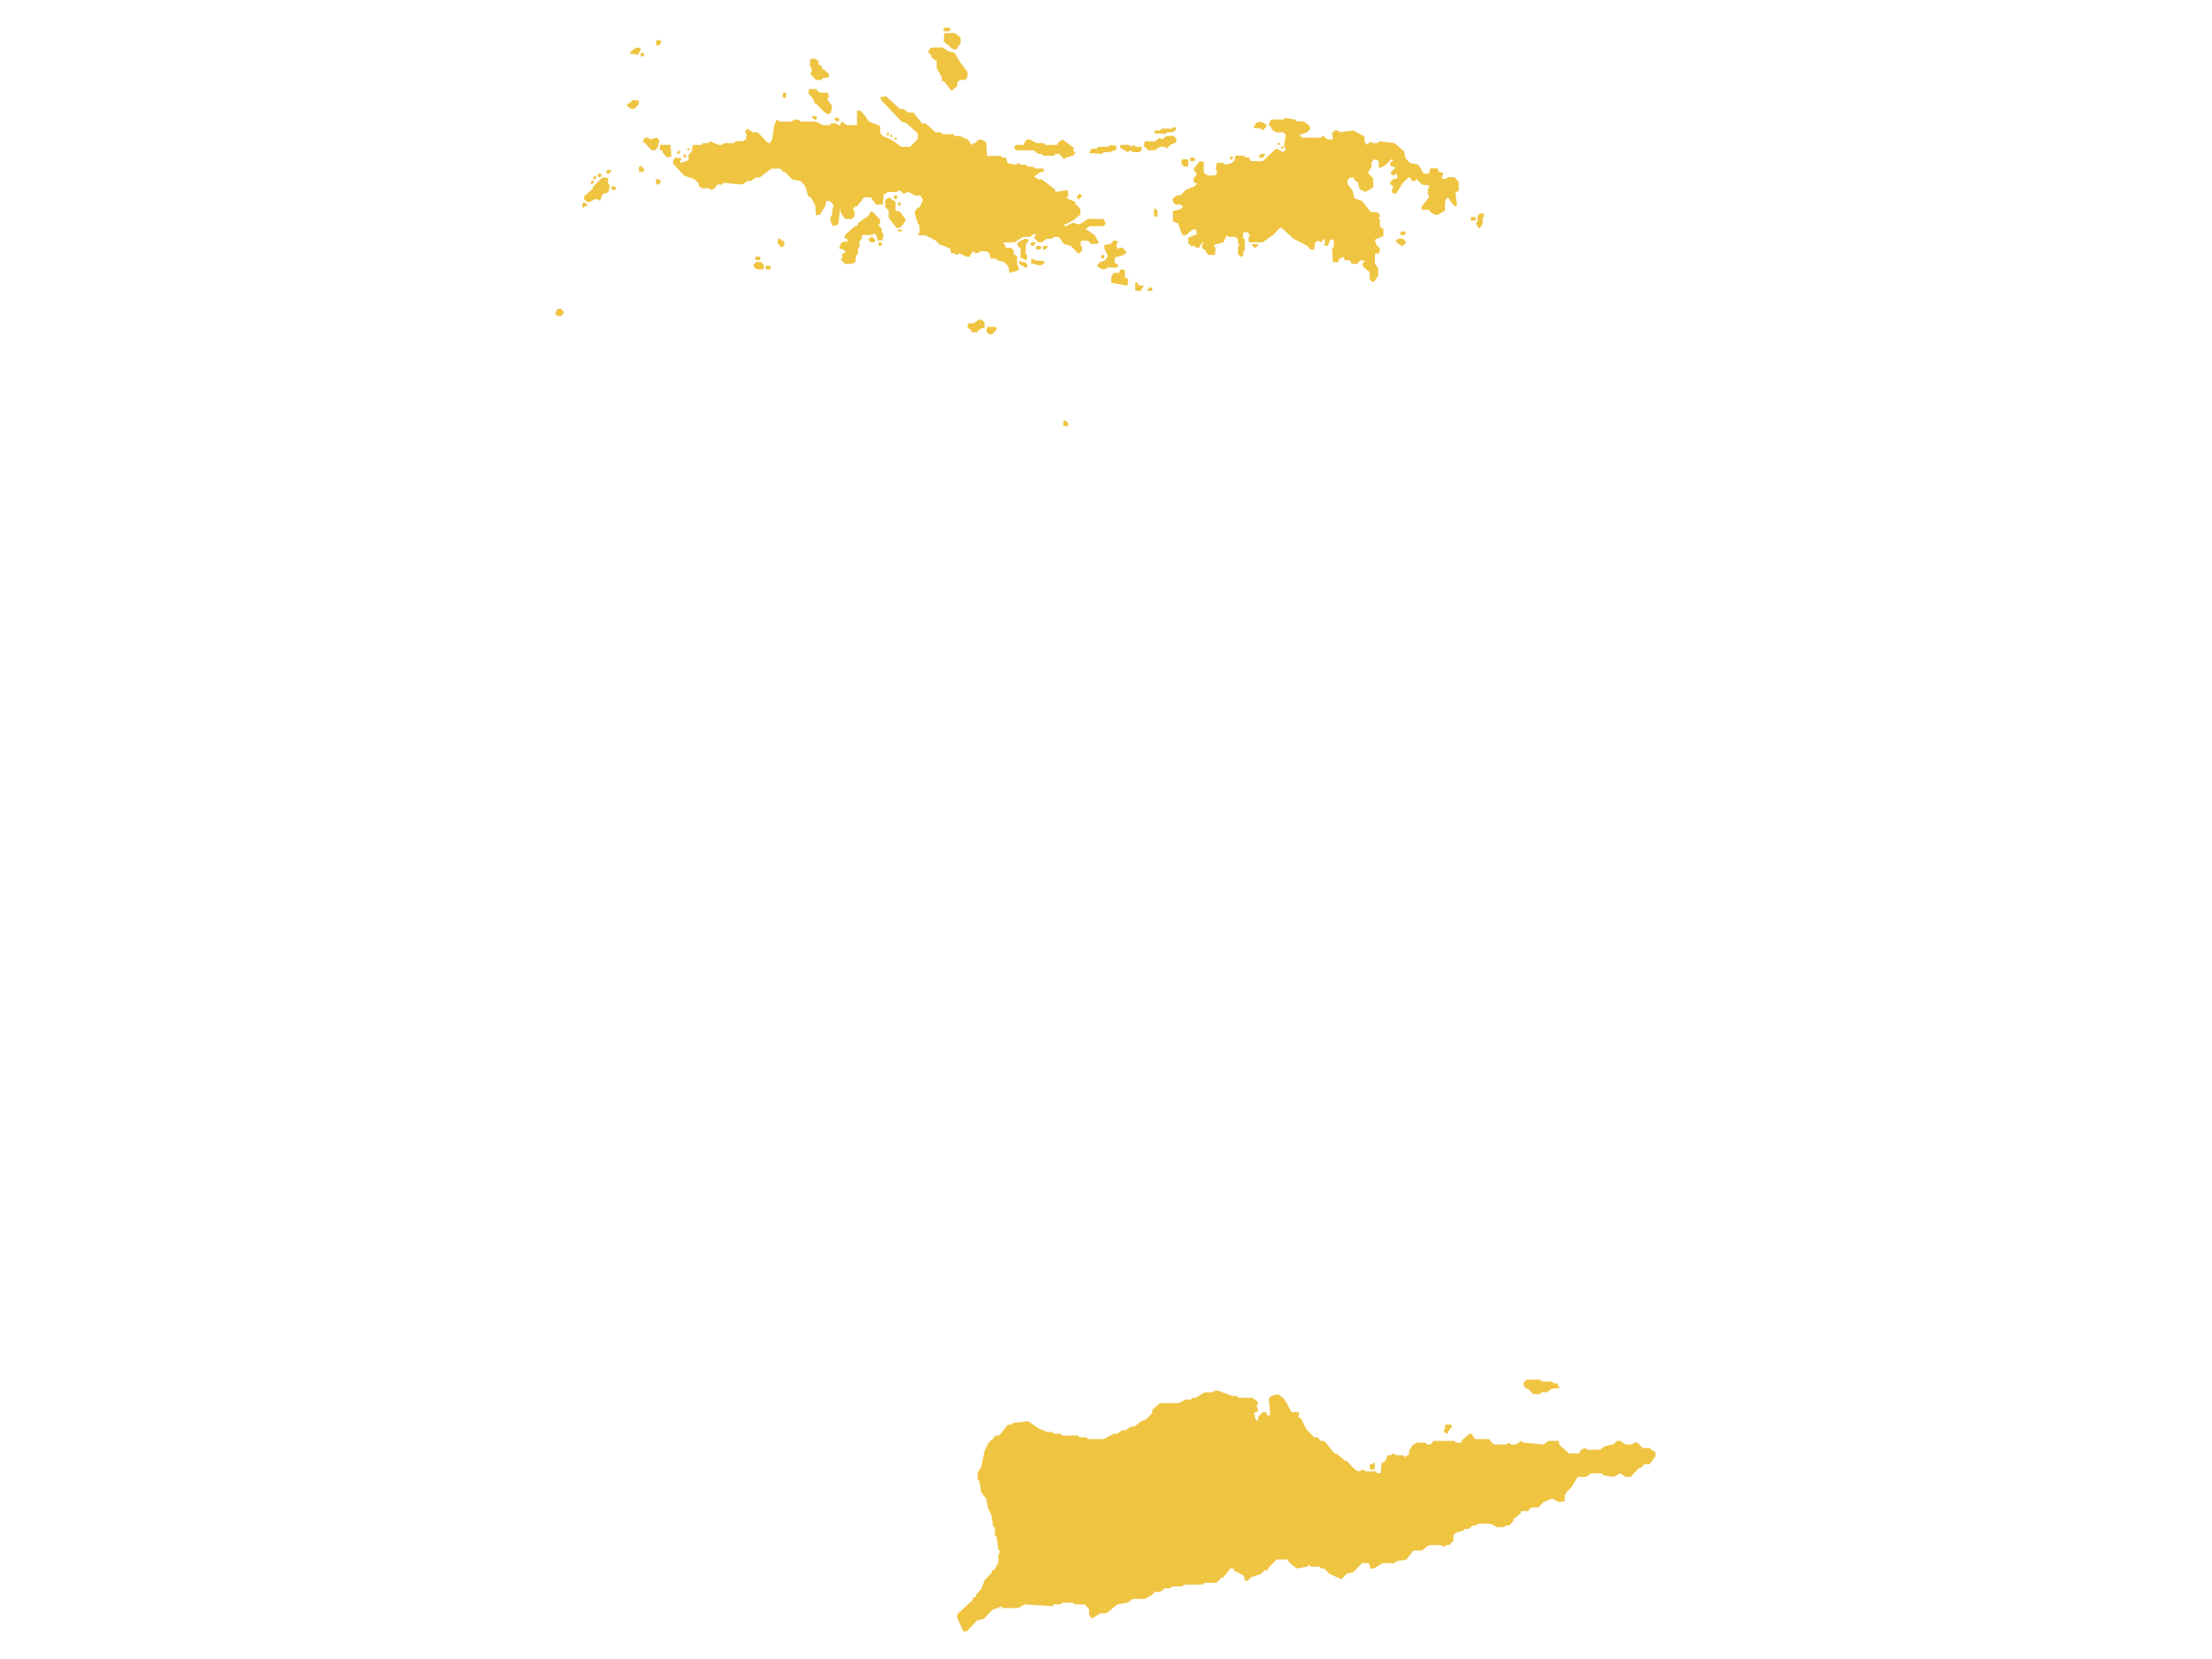 <?xml version="1.0" encoding="UTF-8"?><svg id="BVI" xmlns="http://www.w3.org/2000/svg" viewBox="0 0 720 540"><path d="M359.48,83.83v-.57l-.3-.27h-.55l-.24,.29-.02,.55,.28,.29h.56l.28-.29Zm-.3-34.29l2.25-.04,1.97-.86-.02-1.17-1.93-.29-.59,.57-3.3,.04-.6,.57-1.65,.02-.82,1.45,4.18,.29,.52-.57ZM214.37,14.85l.84-.9-.02-.57-.24-.29-1.13-.02-.26,.3v1.21l.24,.27h.58Zm121.99,34.07l1.71,1.19h1.08l.58,.59,3.32-.02,.56-.59h1.13l1.65,1.76,.56-.57,2.24-.59,.84-.9-.58-.57v-1.17l-3.6-2.62-1.41,.86-.26,.88h-3.93l-.54-.59-2.25,.02-2.21-1.19-1.1,.02-1.15,1.74-2.21-.02-.81,.9,.86,.88,5.53-.02Zm-27.28-38.74l.28-.86-.28-.31-1.69,.02-.28,.27v.57l.28,.33,1.69-.02Zm59.01,38.74l.55,.6,2.25,.02,.83-.9-.28-.88-1.69,.02-.52-.61-1.13,.57-.56-.59-2.78,.02-.26,.86,2.51,1.47,1.08-.59Zm-5.54,29.34l-1.15,1.19-1.93,.29v1.17s1.11,2.33,1.11,2.33l-.82,1.47-1.69,.59-.83,.9,.02,.57,1.38,.88,1.11,.02,.56-.57,3.35-.04,.31-.84-1.13-.61,.02-1.78,3.04-.88,.84-.84-1.39-1.48h-1.11l-.56,.59-.3-1.51,.56-1.14-1.37-.31Zm7.24,13.52l-.28,.27-.02,2.35,.28,.27,1.69,.04,.27-.9,.56-.57-.29-.29-1.11-.02-1.1-1.15Zm-5.03-4.11l-.54,1.17-1.69-.04-.84,1.47,.02,1.78,5.27,.92,.3-2.07-1.13-.59,.02-2.39-1.41-.26ZM224.42,48.88l.24-.29-.24-.27h-.56l-.28,.29,.24,.27h.6Zm86.9-32.83l1.36-2.04v-1.78s-1.93-1.47-1.93-1.47l-3.33,.04-.3,2.62,3.09,2.64,1.11-.02Zm-56.3,15.85l.56-.02,.28-.27,.03-1.17-.29-.27h-.56l-.28,.29,.02,1.15,.24,.29Zm-32.29,19.33h.56l.28-.29-.85-.86-.25,.27,.02,.61,.24,.27Zm-1.67-1.19l.27-.27v-.57l-.27-.27-.84,.84,.28,.29,.56-.02Zm152.35,44.36l.28,.31h1.11l.28-.33v-.57l-.28-.27h-.52l-.87,.86ZM303.2,18.73l1.69,1.15-.02,2.33,1.69,2.93v1.17l.82,.27,2.28,2.97,1.91-1.48,.02-1.17,.83-.88,1.65,.02,.83-.9,.02-1.74-2.25-2.92-1.95-3.27-2.23-.59-1.65-1.19-3.94,.06-.83,1.45,1.15,1.17-.04,.61Zm-38.12,14.95h.56l2.77,2.92,1.13,.59,.84-.29,.53-2.35-1.67-2.31,.55-.63-.26-1.45-2.76-.02-1.15-1.15-2.25-.02-.26,1.47,1.67,1.8,.29,1.45Zm7.78,5.85l.26-.27,.04-.57-.28-.33-1.13,.02-.28,.29,.85,.88,.54-.02Zm-8.65-16.14l-.52,.61,1.95,2.05,1.69-.02,.52-.59,1.95-.29v-1.17l-2.23-1.76-.26-.88-.84-.27v-1.17s-1.39-.88-1.39-.88l-1.41,.27v2.33l.55,.61-.02,1.17Zm86.66,41.38h.52l.84-.86-.82-.92-.84,.9,.02,.6,.27,.27Zm30.88,.92l.85,.88,1.69-.02,.82,.88-1.41,.9-1.91,.25v3.52l1.64,.59,1.41,3.83,1.13,.02,2.23-1.8,1.12-.02,.26,1.51-2.8,1.15,.02,1.78,.85,.88,1.08-.02,.58,.61,1.13-.02,.26-.84,.84-.9,.29,.27-.56,.63v1.13l.85,.31,1.09,1.76,2.21,.02,.29-2.07-.58-1.19,3.08-.88,1.12-2.33,.56,.57,2.21,.02,.86,.88-.02,1.17,.56,.61-.56,.57,.02,2.35,.82,.88,.83-.29v-1.17l.56-.61v-3.52l-.58-.61,.04-1.74h1.63l.58,1.19-.56,.59,.29,1.49,4.46-.04,3.3-2.35,2.29-2.33h.52l3.88,3.52,2.27,1.15,2.21,1.19,1.1,1.19h1.13l.3-2.07,.83-.9,1.1,.61,1.11-1.19,.3,1.49-.56,.59,1.39,.25,.84-2.01,1.12-.02-.02,2.35-.56,.61,.28,4.4,1.69-.02,.24-.88,1.39-.86,.58,1.15,1.65,.04,.58,1.12,1.67,.04,1.12-1.19,1.09,.04,.32,.27-.6,.57,.02,1.17,2.23,1.8,.02,2.31,.8,.88,.58-.02,1.37-2.03,.02-2.33-1.13-1.78,.05-2.93,1.35-.27,.31-1.49-1.14-1.15-.58-1.74,2.8-1.19v-2.35s-1.11-.59-1.11-.59l-.02-2.35-.52-.6,.56-.57-.58-1.17-2.51-.29-2.78-3.52-2.5-.88-.54-2.37-1.71-2.33,.02-1.17,.84-.9,1.13,.02,.54,1.17,.83,.27,.6,2.39,1.93,.86,2.51-1.47-.02-2.95-1.67-1.76,.56-1.14,.56-.61,.02-1.78,.83-.86,1.38,.31,.26,2.62,2.24-1.19,1.67-1.76,.56,.04v.57l-.84,.29,.02,1.17,1.65,.59-1.67,1.76,.84,.88,1.13-.59,.28,.28,.02,1.17-1.41,.29-.84,.9-.04,.57,1.13,1.21-.56,.57-.02,1.17,1.41,.31,1.93-3.27,1.99-2.04,.8,.27,.3,.9,1.13-.02,.56-.57,1.65,1.76,2.51,.29-.56,1.13,.02,1.78,.52,.6-2.73,3.54,.24,.84,2.21,.02,1.13,1.17,1.65,.59,2.53-1.49v-2.89l.83-1.47,2.23,2.94,.86-.29-.56-4.13,1.11-.61-.03-2.92-1.38-1.49-2.21-.02-.59,.62-1.37-.27,.55-1.78-1.37-.27-.58-1.21-2.25,.02-.54,1.74-1.66,.02-1.67-2.93-2.78-.59-1.41-1.47-.56-2.35-3.06-2.64-5.03-.59-.56,.61-1.65-.02-.56-.57-1.11,1.13-.82-.88-.02-1.78-3.62-2.01-4.46,.61-.58-.61-1.08,.02-.83,.84,.26,2.07h-1.69l-1.62-1.19-.59,.63-6.11-.04-.86-.88,2.53-.86,.83-.86-.02-1.21-1.93-1.43-2.21-.02-.58-.61-3.38-.57-.52,.57h-3.93l-.82,1.51,1.43,2.04,1.08,.61,2.21-.04,.86,.9-.58,3.52,.58,1.15-.83,.9-2.26-1.19-4.4,4.13h-3.9l-.57-1.17-1.13-.02-.56-.57-2.78-.02-.26,1.47-.83,.9-2.25,.59-.52-.61-2.24,.02-.26,2.07,.52,1.15-.81,.86-2.21,.02-1.43-.88,.02-3.54-1.37-.27-1.95,2.64,1.11,1.76-1.15,1.15v1.17l1.13,.59-.83,.9-2.81,1.15-1.67,1.76h-1.08l-1.43,.92v1.18Zm-6.11,2.31l.02,2.35,.83,.31,.24-.27,.02-1.78-.83-.88-.28,.27Zm9.73-13.79l1.13,.04,.28-.33,.02-1.74-.28-.31-1.69,.02-.27,.27,.02,1.17,.8,.88Zm24.27-3.23l.24,.27,1.13,.04,.84-.9-.28-.27h-1.1l-.83,.86Zm-20.91,1.47l.28-.29v-.57l-.3-.27-1.08-.04-.27,.29v.6l.25,.27h1.12Zm92.48,21.73h.56l.84-1.47-.02-1.78,.56-.61-.28-.84-1.13,.02-.79,.84-.02,1.78-.56,.57,.85,1.48Zm15.6,377.84h.56l1.67,1.75,2.19,.02,.6-.61,1.65-.02,1.67-1.13,2.51-.27-.8-1.48-1.17-.04-.52-.55-3.38-.02-.55-.6-4.44,.04-.84,.86,.02,1.17,.83,.88ZM411,42.48l1.39-1.47-.82-.88-1.69-.59-1.08,.57-.87,1.47,2.49,.29,.58,.61Zm69.05,29.32l.3-.29-.02-.55-.24-.33-1.12,.02-.27,.27v.6l.27,.29,1.08-.02Zm-79.1-19.93l.3-.29-.02-.61-.24-.27-.83,.86,.24,.31h.56Zm6.43,27.85l.86,.88h.52l.84-.86-.24-.29-1.69-.02-.28,.29Zm-27.59-36.66l1.69-.02,1.11-.57,.28-.9-.85-.27-.56,.57h-3.32l-.56,.61-1.65-.02-.32,.88,3.62,.29,.56-.57Zm-3.88,5.85l1.68-1.14,1.63-.02,.58,.61,1.12-1.19,1.97-.86-.02-1.21-.85-.88-2.21,.02-1.67,1.14-.58-.55-1.67,1.19-3.28-.02-.32,1.47,1.41,1.47,2.22-.02Zm40.1-2.33l-.28,.29,.28,.27h.57l.28-.29-.3-.27h-.56Zm30.08,430.01l-.26,.27v1.17l.25,.27,1.13,.04,.27-.29,.02-1.77-.28-.27-.56,.57-.58,.02Zm-28.4-428.25l.27-.33-.3-.27h-.56l-.24,.29,.24,.31h.58Zm52.9,418.27h.61l.22-.84,1.12-1.19v-.57l-.24-.31-1.69,.02-.28,.27,.02,1.17-.56,.6,.8,.84Zm-13.09-390.41v-.55l-.25-.33-1.13,.02-.28,.27v.61l.3,.29,1.08-.02,.28-.29Zm-3.3,2.35l1.93,1.47h.57l.82-.86v-.6l-.85-.88-1.63,.02-.83,.86Zm-189.68-40.79l-.28,.29,.82,.88,.56-.02,.27-.28-.02-.57-.25-.29-1.11-.02Zm24.79,5.6l-.32-.33-.25,.33-.04,.61,.28,.27,.33-.27v-.61Zm56.76,93.87v1.17l.3,.27,1.11,.04,.28-.33v-.57l-.86-.88h-.52l-.31,.29Zm-53.98-92.13l-.33-.27h-.52l-.31,.29,.31,.27h.52l.33-.29Zm1.06,21.74l.04-.61-.28-.29-.56,.02-.28,.27,.84,.88,.24-.27Zm-6.95,12.03l-.26,.27v.61l.28,.29,.58-.02,.26-.27v-.61l-.28-.29-.58,.02Zm28.41,4.69h1.11l.28-.9,.84-.9,.56,.61,1.13-.02,.56-.57,2.21,.02,.85,.88,.24,1.45,1.69-.02,.58,.61,2.21,.59,1.37,1.49,.32,2.05,3.04-.88-.02-1.17-.52-.61v-2.91l-1.13-.58v-1.17l-.82-.88-1.68,.02-.3-.92-.56-.57,.31-.29,3.34-.02,2.78-1.74,2.21-.02,1.67-1.13,.27,.27-.56,1.17,1.39,1.45,1.12,.02,1.69-1.19,1.63,.04,.56-.62,1.69,.04,1.67,2.31,2.21,.59,2.25,2.37h.56l.84-.9,.02-1.17-.56-.6,.26-1.45,2.21,.02,1.13,1.15,2.49-.27-1.39-2.64-3.02-2.07,1.39-.86,4.42-.02,.84-.88-.82-1.45-5.03-.04-2.75,1.82-2.24-.59-2.21,1.15-.83-.27,3.02-1.49,2.52-2.05,.02-1.78-1.67-1.76v-.57l-2.78-1.17,.56-1.17-.3-1.51-3.9,.61-.25-.88-4.21-3.19-1.13-.02-1.38-.88,1.97-1.49h1.12v-1.13l-2.83-.06-.52-.55-1.69-.02-.58-.57-1.63-.02-1.13-.61-.56,.63-2.78-.59-.54-1.76h-1.12l-.57-.59h-4.45l-.3-4.4-1.37-.88-1.12-.02-1.11,1.17h-.56l-.56,.62-1.11-1.78-2.78-1.17-1.67-.02-.54-.57h-3.36l-.54-.61-1.69,.02-3.36-2.95-1.08,.02-2.82-3.52h-1.63l-1.67-1.19-1.11,.02-4.46-4.11-1.99,.29,.59,1.17,6.41,6.75,1.65,.59,3.6,3.25,.03,1.74-2.5,2.64h-2.82l-3.31-2.35-2.82-1.19-.82-.88,.02-2.35-3.63-1.45-1.39-2.06-1.38-1.47-1.13-.04-.02,4.74h-3.3l-1.69-1.19-.56,1.21-.56-.04-.56-.55-1.65-.02-.56,.57-2.24,.02-2.23-1.19-5.01,.02-.58-.61-1.65,.02-.56,.59h-3.88l-1.13-.61-.82,2.08-.57,4.09-.54,1.17-.84,.29-2.78-2.92-.55-.61-1.69-.02-1.67-1.15-.83,.86,.54,1.15-.26,1.51-1.08,.53-2.24,.04-.56,.57-3.34,.04-.59,.57-1.08-.02-2.79-1.19-.56,.63-1.69,.02-.56,.57-2.8-.02-.26,2.07-1.12,1.18v1.74s-2.5,.92-2.5,.92l-.28-.31,.56-1.19-1.95-.29-.82,.9v1.17l3.59,3.79,3.34,1.21,1.43,1.45-.04,.61,.86,.86,2.24-.02,1.1,.6,1.39-.88,.28-.88,1.66-.02,.56-.57,6.11,.57,1.69-1.15h1.11l1.67-1.19,1.13,.06,3.86-2.93h2.83l1.1,1.17,.56-.02,2.24,2.37,2.77,.57,1.43,1.49,1.08,3.5,.86,.31,1.39,2.6,.27,3.29,1.36-.31,1.69-2.92,.26-1.51,1.13,.04,1.37,1.43-.54,1.17,.02,1.78-.55,.57-.02,1.74,.86,1.49,1.67-.59,.56-5.3,.26,1.51,1.37,2.03,2.25,.02,.83-.9v-1.74s-.57-.59-.57-.59l.87-.9,.56,.04,2.21-2.97h2.21l1.69,2.37,2.24-.02,.28-3.23,1.39-.86h2.76l1.14-.57,1.09,1.15,1.67-.59,2.23,1.19,1.69-.02,.82,1.45-1.09,2.35-.86,.29-.82,1.47,1.11,3.54,.52,.61,.04,2.35-.6,.57,.31,.27,2.21,.02,3.36,1.74,1.1,1.19,1.69,.59,1.93,.88,.29,1.45,1.08,.04,.57,.55,1.12-.57,2.23,1.17Zm-27.56-9.12l-1.15-1.15,.56-.57,.03-1.21-2.52-2.64h-.56l-.84,1.47-3.06,2.09-.56,1.13h-.56l-3.07,2.66-.54,1.13,1.13,.61-.04,.6-1.97,.29-.82,2.03,1.39,.31,.86,.88-1.15,.57,.02,1.17-.56,.57,1.41,1.53,2.22-.02,1.13-.59,.24-2.06,.6-.6v-1.74l.56-.59-.04-1.76,.62-.59,.26-1.45,3.32-.04,.56-.57,.81,.88,.3,1.48,1.63-.02,.31-2.05-.58-.61,.04-1.17Zm4.18-10.84l-.28,.29v.57l.24,.31h.57l.26-.33,.04-.57-.28-.27h-.56Zm1.08,11.15l-.24,.27,.24,.29,1.13,.02,.28-.27-.28-.33-1.13,.02Zm-.83-6.18l.02-2.89-1.38-.88-.57-.61-1.39,.86-.02,2.35,1.15,1.19-.02,2.35,2.52,3.21h1.12l1.39-1.49,.53-1.13-1.95-2.64-1.41-.31Zm-1.1-24.63l-.27-.31-.28,.31v.57l.28,.29,.27-.29v-.57Zm28.13,60.13l-1.67,1.19-1.69-.02-.26,1.47,1.13,.59,.24,.88,1.69-.02,1.12-1.13,1.39-.29-.02-1.78-.8-.84-1.13-.04Zm2.79,2.36l-.26,1.45,.82,.88,1.11,.04,1.39-1.47v-.61l-.27-.33-2.78,.04ZM208.54,18.06l.24,.31h.56l.28-.33v-.57l-.24-.27h-.58l-.28,.29,.02,.57Zm123.94,67.26l-.58-.61-.28,.9,.82,.88h.56l.57,.55,.56,.04,.27-.29v-.61l-.82-.88-1.11,.02Zm3.34-6.45l-.31,.29v.59l.34,.29,.52-.02,.83-.88-.3-.29-1.08,.02Zm4.16,6.75v-.61l-3.06-.29-1.12-.61-.28,1.51,3.07,.86,1.39-.86Zm-2.53-4.42l1.17-.02,.23-.23,.04-.61-.28-.29-1.13,.02-.28,.29,.02,.55,.24,.29Zm-2.48-3.21l-1.41-.31-2.19,1.19-.32,.9,1.13,1.15v2.95l1.93,.86,.3-1.49-.56-.57,.02-2.95,1.1-1.74Zm6.13,2.31l-.28-.27-1.13,.02-.24,.27,.02,.61,.24,.29,.56-.02,.83-.9Zm195.84,391.04h-2.25l-1.68-1.75-1.1-.02-.6,.6-2.19,.02-1.69-1.19h-1.09l-1.15,1.13-2.75,.6-1.67,1.17h-3.92l-1.13-.6-1.35,.9-.32,.9-3.32-.02-3.07-2.63-.3-1.48-3.31,.04-1.67,1.17-6.7-.62-.56-.56-1.67,1.19-1.69-.02-.56-.57-1.08,.58-3.92-.02-1.65-1.76h-4.46l-1.13-1.75h-.56l-2.5,2.07-.28,.86-1.67,.02-.58-.6-6.69,.02-1.11,1.17-1.08-.02-.56-.57-2.8-.02-1.39,.9-1.11,1.75,.02,1.17-1.4,.86-.57-.57-2.23-.02-1.1-.59-.56,.6h-1.12l-.85,2.03-1.13,.62-.25,3.18h-1.13l-.56-.58-3.33,.02-.56-.6-1.69,.58-1.12-.58-2.78-2.92h-.52l-2.82-2.34h-.58l-3.3-4.07-1.13,.02-1.13-1.21-1.08,.02-2.5-2.63-1.71-3.49-1.08-.6,.54-.6-.27-.84-2.25-.02-2.49-4.41-1.97-1.44-2.19,.55-.83,.9,.52,5.27-.84,.29-.52-1.15h-1.13l-1.37,1.46-.32,1.46-.82-.88v-1.17l-.52-.6,1.63-.58-.54-1.72,.54-1.17-1.93-1.48-4.47-.04-.58-.57-1.63-.02-4.46-1.72h-1.13l-.56,.56h-2.8l-2.73,1.76h-1.17l-.52,.62-1.67-.04-2.22,1.15-6.13,.02-2.5,2.09-.04,1.13-1.93,2.07-1.64,.59-2.26,1.75h-1.08l-1.67,1.19-1.17-.04-1.67,1.19-1.08-.02-3.34,1.75-5.05,.02-.52-.6-2.24,.02-.56-.6-5.02,.02-.56-.6-2.21-.02-.56-.55-1.69-.04-2.76-1.13-3.34-2.34-5,.57-.59,.6-1.1-.02-2.8,3.53-1.11,.02-2.49,2.59-1.15,2.34-1.06,5.26-1.15,1.77-.02,2.34,.58,.58,.56,3.51,1.69,2.32,.56,2.93,1.09,2.32,.56,3.55,.58,.57-.02,2.32,.56,.6,.58,4.09,.52,.6-.5,1.17-.02,2.34-1.37,2.63h-.61l-.26,.86-2.23,2.36-1.13,2.9-1.65,1.79v.56l-1.12,.56,.02,.61-5.01,4.64-.02,1.21,1.97,4.36,1.11,.04,3.33-3.55,2.25-.58,2.76-2.92,1.67-.58,1.11-.56,.56,.6,5.01-.02,2.22-1.19,8.93,.6,.54-.62,2.25,.02,.52-.56,3.36,.02,.56,.55,3.36,.02,1.37,1.42,.02,1.77,.82,1.48,2.78-1.76,1.69-.02,1.1-.57,2.78-2.34,3.36-.58,1.67-1.19h3.88l2.23-1.15,1.12-1.17,1.67-.02,1.67-1.15h1.67l.56-.59,3.36-.02,.52-.56,6.13-.02,.6-.58,3.88,.02,1.69-1.75h.54l2.24-2.92,1.08-.02,.29,.9,.84,.27,2.21,1.19,.3,1.44,.84,.31,1.11-1.19,3.36-1.15,1.1-1.17,1.13-.02,.26-.84,2.51-2.65,3.36-.04,1.65,1.77,1.68,1.19,3.33-.6,.59-.56,.52,.56h2.8l.52,.57,1.12,.04,1.7,1.75,3.9,1.74,1.65-1.75,2.25-.58,2.76-2.92,2.25,.02,.54,1.77,1.12-.02,2.78-1.79,3.91,.04,.52-.6,3.36-.58,2.25-2.93,2.76,.02,2.23-1.75,3.88-.04,1.17,.6,.5-.59h1.13l1.39-1.46-.02-1.73,.87-.9,2.23-.58,.56-.6,1.12,.04,1.67-1.19h1.08l.56-.58,3.94,.02,2.21,1.15,2.23,.02,.56-.58h1.13l1.38-1.46v-.61l2.23-1.75,.28-.88,2.23,.02,1.12-1.19,2.24,.02,1.67-1.73,2.78-1.19,2.21,1.15,1.95-.27v-1.78l.57-1.17,1.67-1.74,1.93-3.2,2.76-.04,1.67-1.17h3.36l.58,.61,3.32,.58,2.23-1.19,1.69,1.19,1.65-.02,2.76-2.93h.6l1.08-1.17,1.69,.02,1.97-2.63v-1.17l-1.93-1.46ZM199.33,60.63l-.28,.27,.02,.61,.28,.29,1.08-.02,.27-.29-.8-.88-.58,.02Zm-1.39-2.66l-1.41-.29-1.07,.61-2.49,2.62-.03,.61-2.78,2.33v1.17s1.39,.88,1.39,.88l2.23-1.15,1.69,.57,.28-1.45,.82-.9,1.41-.29,.54-2.35-.58-.57,.02-1.78Zm-15.34,42.56h-1.08l-.85,1.47,.83,.88,1.13-.02,.83-.9-.02-.57-.85-.86Zm15.08-45.18l-.28,.29v.57l.25,.31h.57l.82-.9-.25-.27h-1.11Zm-7.8,10.57l-.32,.27,.02,1.17,.28,.33,.56-.62h.55l.28-.29-.85-.88-.52,.02Zm18.64-49.6l-.02-.61-1.35-.29-1.97,1.47-.02,.61,2.53,.29,.83-1.47Zm-13.07,41.36l.28-.27v-.57l-.3-.33-.56,.02-.28,.27v.57l.3,.33,.56-.02Zm-2.82,2.35l.83-.86-.26-.33-.56,.02-.28,.31,.02,.57,.24,.29Zm1.13-1.76l.27-.29v-.59l-.27-.29-.83,.9,.28,.27h.56Zm14.5-4.09l-.27,.29-.04,1.17,.3,.27,1.12,.04,.28-.33v-.57l-.82-.88h-.56Zm38.99,31.12l-1.11-.04-.84,.86-.04,.61,.85,.88,1.13,.08,1.1-.02,.27-.31v-1.13l-.82-.92h-.56Zm-39.27-52.56l-1.97-.26-1.12,1.14h-.58l-.26,.9,1.41,.88,1.1-.02,1.37-1.47,.04-1.17Zm39.27,51.96l.26-.24v-.61l-.26-.29-1.13-.02-.28,.27v.57l.3,.27,1.11,.04Zm6.65-7.02h-.56l-.26,1.47,1.38,1.49,.84-.9,.04-1.17-.86-.27-.58-.61Zm-4.44,8.82l-.28,.27v.57l.3,.33,1.08-.02,.32-.29v-.57l-.28-.31-1.13,.02Zm-34.83-40.82l-.81-.88-2.25,.59-.56-.59h-1.1l-.81,1.47,.83,.27,2.21,2.37,1.12-.02,.83-.86,.54-2.35Zm68.81,31.44l-.84,.86,.82,.88h1.14l.27-.29,.04-.57-.87-.88h-.56Zm-69.63-18.82l-.28,.27v1.17l.29,.29,.56,.02,.83-.9-.85-.88-.56,.02Zm1.11-11.17l-.26,1.51,1.08,.55,.02,.61,1.41,1.48,1.37-.35-.29-3.79h-3.32Z" style="fill:#efc441;"/></svg>